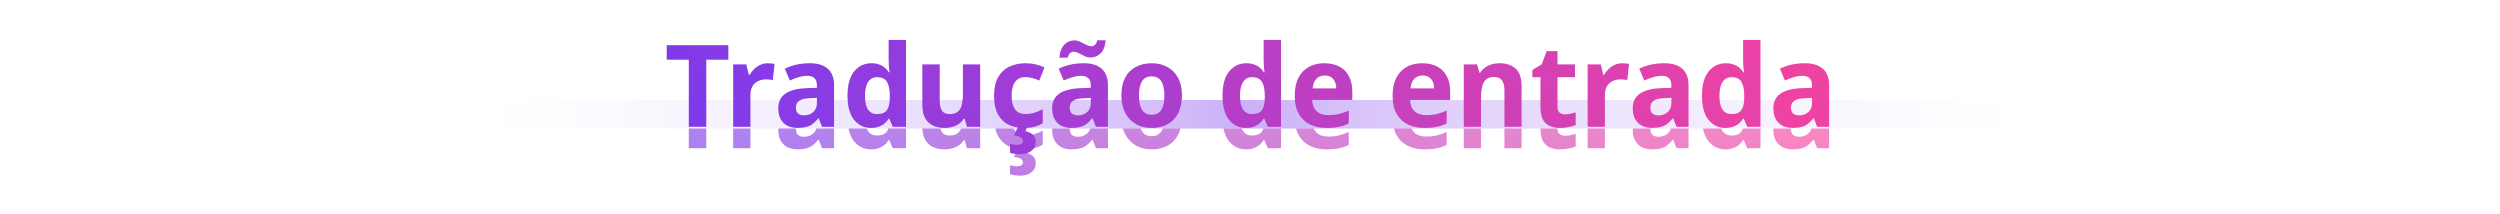 <svg width="1400" height="120" viewBox="0 0 1400 120" fill="none" xmlns="http://www.w3.org/2000/svg">
<path d="M272 56H1129V72H272V56Z" fill="url(#paint0_linear_112_4134)"/>
<mask id="mask0_112_4134" style="mask-type:alpha" maskUnits="userSpaceOnUse" x="272" y="72" width="857" height="45">
<path d="M272 72H1129V117H272V72Z" fill="#C4C4C4"/>
</mask>
<g mask="url(#mask0_112_4134)">
<g filter="url(#filter0_f_112_4134)">
<path d="M1010.82 47.416C1015.21 47.416 1018.56 48.461 1020.87 50.552C1023.17 52.6 1024.32 55.651 1024.32 59.704V83H1017.6L1015.75 78.264H1015.49C1014.51 79.501 1013.49 80.525 1012.42 81.336C1011.4 82.147 1010.2 82.722 1008.84 83.064C1007.47 83.448 1005.81 83.64 1003.84 83.64C1001.8 83.64 999.961 83.256 998.339 82.488C996.718 81.677 995.438 80.461 994.499 78.84C993.561 77.219 993.091 75.171 993.091 72.696C993.091 69.026 994.414 66.275 997.059 64.44C999.705 62.605 1003.65 61.581 1008.9 61.368L1014.72 61.176V60.088C1014.72 57.997 1014.25 56.547 1013.32 55.736C1012.38 54.883 1011.05 54.456 1009.35 54.456C1007.77 54.456 1006.15 54.712 1004.48 55.224C1002.82 55.736 1001.18 56.355 999.555 57.08L996.739 50.488C998.574 49.549 1000.66 48.803 1003.01 48.248C1005.4 47.693 1008 47.416 1010.82 47.416ZM1011.08 67C1008.05 67.085 1005.93 67.576 1004.74 68.472C1003.54 69.368 1002.95 70.626 1002.95 72.248C1002.95 73.741 1003.35 74.85 1004.16 75.576C1005.02 76.258 1006.15 76.6 1007.56 76.6C1009.56 76.6 1011.25 76.002 1012.61 74.808C1014.02 73.613 1014.72 71.906 1014.72 69.688V66.808L1011.08 67Z" fill="url(#paint1_linear_112_4134)" fill-opacity="0.7"/>
<path d="M966.222 83.64C962.382 83.64 959.224 82.125 956.75 79.096C954.318 76.024 953.102 71.522 953.102 65.592C953.102 59.576 954.339 55.053 956.814 52.024C959.288 48.952 962.531 47.416 966.542 47.416C968.206 47.416 969.635 47.651 970.83 48.12C972.067 48.547 973.134 49.144 974.03 49.912C974.926 50.68 975.694 51.554 976.334 52.536H976.654C976.526 51.768 976.398 50.701 976.27 49.336C976.185 47.928 976.142 46.648 976.142 45.496V34.36H985.87V83H978.446L976.526 78.456H976.142C975.544 79.437 974.798 80.312 973.902 81.08C973.006 81.848 971.918 82.466 970.638 82.936C969.4 83.405 967.928 83.64 966.222 83.64ZM969.614 75.896C972.259 75.896 974.115 75.149 975.182 73.656C976.248 72.12 976.782 69.794 976.782 66.68V65.656C976.782 62.285 976.27 59.704 975.246 57.912C974.222 56.12 972.323 55.224 969.55 55.224C967.459 55.224 965.816 56.12 964.622 57.912C963.47 59.704 962.894 62.306 962.894 65.72C962.894 69.133 963.47 71.693 964.622 73.4C965.816 75.064 967.48 75.896 969.614 75.896Z" fill="url(#paint2_linear_112_4134)" fill-opacity="0.7"/>
<path d="M932.069 47.416C936.464 47.416 939.813 48.461 942.117 50.552C944.421 52.6 945.573 55.651 945.573 59.704V83H938.853L936.997 78.264H936.741C935.76 79.501 934.736 80.525 933.669 81.336C932.645 82.147 931.451 82.722 930.085 83.064C928.72 83.448 927.056 83.64 925.093 83.64C923.045 83.64 921.211 83.256 919.589 82.488C917.968 81.677 916.688 80.461 915.749 78.84C914.811 77.219 914.341 75.171 914.341 72.696C914.341 69.026 915.664 66.275 918.309 64.44C920.955 62.605 924.901 61.581 930.149 61.368L935.973 61.176V60.088C935.973 57.997 935.504 56.547 934.565 55.736C933.627 54.883 932.304 54.456 930.597 54.456C929.019 54.456 927.397 54.712 925.733 55.224C924.069 55.736 922.427 56.355 920.805 57.08L917.989 50.488C919.824 49.549 921.915 48.803 924.261 48.248C926.651 47.693 929.253 47.416 932.069 47.416ZM932.325 67C929.296 67.085 927.184 67.576 925.989 68.472C924.795 69.368 924.197 70.626 924.197 72.248C924.197 73.741 924.603 74.85 925.413 75.576C926.267 76.258 927.397 76.6 928.805 76.6C930.811 76.6 932.496 76.002 933.861 74.808C935.269 73.613 935.973 71.906 935.973 69.688V66.808L932.325 67Z" fill="url(#paint3_linear_112_4134)" fill-opacity="0.7"/>
<path d="M908.406 47.416C909.046 47.416 909.729 47.459 910.454 47.544C911.222 47.587 911.82 47.672 912.246 47.8L911.286 56.824C910.817 56.739 910.262 56.653 909.622 56.568C908.982 56.483 908.214 56.44 907.318 56.44C906.337 56.44 905.334 56.589 904.31 56.888C903.329 57.187 902.412 57.677 901.558 58.36C900.705 59.042 900.022 59.938 899.51 61.048C898.998 62.157 898.742 63.565 898.742 65.272V83H889.078V48.056H896.438L897.846 53.944H898.294C898.977 52.706 899.83 51.597 900.854 50.616C901.878 49.635 903.03 48.867 904.31 48.312C905.59 47.715 906.956 47.416 908.406 47.416Z" fill="url(#paint4_linear_112_4134)" fill-opacity="0.7"/>
<path d="M876.368 76.024C877.435 76.024 878.459 75.917 879.44 75.704C880.422 75.49 881.403 75.234 882.384 74.936V82.04C881.36 82.466 880.08 82.829 878.544 83.128C877.051 83.469 875.408 83.64 873.616 83.64C871.526 83.64 869.648 83.299 867.984 82.616C866.363 81.933 865.062 80.76 864.08 79.096C863.142 77.389 862.672 75.043 862.672 72.056V55.224H858.128V51.192L863.376 47.992L866.128 40.632H872.208V48.056H882V55.224H872.208V72.056C872.208 73.379 872.592 74.381 873.36 75.064C874.128 75.704 875.131 76.024 876.368 76.024Z" fill="url(#paint5_linear_112_4134)" fill-opacity="0.7"/>
<path d="M839.671 47.416C843.511 47.416 846.541 48.419 848.759 50.424C850.978 52.429 852.087 55.693 852.087 60.216V83H842.487V62.648C842.487 60.13 842.018 58.253 841.079 57.016C840.183 55.736 838.775 55.096 836.855 55.096C833.954 55.096 831.97 56.099 830.903 58.104C829.879 60.066 829.367 62.904 829.367 66.616V83H819.703V48.056H827.127L828.471 52.728H828.855C829.623 51.576 830.541 50.616 831.607 49.848C832.717 49.037 833.933 48.44 835.255 48.056C836.621 47.629 838.093 47.416 839.671 47.416Z" fill="url(#paint6_linear_112_4134)" fill-opacity="0.7"/>
<path d="M796.428 47.416C799.67 47.416 802.465 48.035 804.812 49.272C807.158 50.467 808.95 52.258 810.188 54.648C811.468 56.995 812.108 59.874 812.108 63.288V67.96H789.644C789.729 70.605 790.54 72.696 792.076 74.232C793.612 75.725 795.809 76.472 798.668 76.472C800.844 76.472 802.828 76.258 804.62 75.832C806.412 75.405 808.246 74.765 810.124 73.912V81.144C808.417 81.997 806.604 82.616 804.684 83C802.806 83.427 800.46 83.64 797.644 83.64C794.188 83.64 791.116 83 788.428 81.72C785.782 80.44 783.692 78.477 782.156 75.832C780.62 73.144 779.852 69.794 779.852 65.784C779.852 61.688 780.534 58.296 781.9 55.608C783.308 52.877 785.249 50.829 787.724 49.464C790.241 48.099 793.142 47.416 796.428 47.416ZM796.684 54.264C794.764 54.264 793.206 54.883 792.012 56.12C790.817 57.315 790.113 59.106 789.9 61.496H803.084C803.084 60.088 802.849 58.85 802.38 57.784C801.91 56.717 801.185 55.864 800.204 55.224C799.265 54.584 798.092 54.264 796.684 54.264Z" fill="url(#paint7_linear_112_4134)" fill-opacity="0.7"/>
<path d="M741.615 47.416C744.858 47.416 747.653 48.035 749.999 49.272C752.346 50.467 754.138 52.258 755.375 54.648C756.655 56.995 757.295 59.874 757.295 63.288V67.96H734.831C734.917 70.605 735.727 72.696 737.263 74.232C738.799 75.725 740.997 76.472 743.855 76.472C746.031 76.472 748.015 76.258 749.807 75.832C751.599 75.405 753.434 74.765 755.311 73.912V81.144C753.605 81.997 751.791 82.616 749.871 83C747.994 83.427 745.647 83.64 742.831 83.64C739.375 83.64 736.303 83 733.615 81.72C730.97 80.44 728.879 78.477 727.343 75.832C725.807 73.144 725.039 69.794 725.039 65.784C725.039 61.688 725.722 58.296 727.087 55.608C728.495 52.877 730.437 50.829 732.911 49.464C735.429 48.099 738.33 47.416 741.615 47.416ZM741.871 54.264C739.951 54.264 738.394 54.883 737.199 56.12C736.005 57.315 735.301 59.106 735.087 61.496H748.271C748.271 60.088 748.037 58.85 747.567 57.784C747.098 56.717 746.373 55.864 745.391 55.224C744.453 54.584 743.279 54.264 741.871 54.264Z" fill="url(#paint8_linear_112_4134)" fill-opacity="0.7"/>
<path d="M697.722 83.64C693.882 83.64 690.724 82.125 688.25 79.096C685.818 76.024 684.602 71.522 684.602 65.592C684.602 59.576 685.839 55.053 688.314 52.024C690.788 48.952 694.031 47.416 698.042 47.416C699.706 47.416 701.135 47.651 702.33 48.12C703.567 48.547 704.634 49.144 705.53 49.912C706.426 50.68 707.194 51.554 707.834 52.536H708.154C708.026 51.768 707.898 50.701 707.77 49.336C707.684 47.928 707.642 46.648 707.642 45.496V34.36H717.37V83H709.946L708.026 78.456H707.642C707.044 79.437 706.298 80.312 705.402 81.08C704.506 81.848 703.418 82.466 702.138 82.936C700.9 83.405 699.428 83.64 697.722 83.64ZM701.114 75.896C703.759 75.896 705.615 75.149 706.682 73.656C707.748 72.12 708.282 69.794 708.282 66.68V65.656C708.282 62.285 707.77 59.704 706.746 57.912C705.722 56.12 703.823 55.224 701.05 55.224C698.959 55.224 697.316 56.12 696.122 57.912C694.97 59.704 694.394 62.306 694.394 65.72C694.394 69.133 694.97 71.693 696.122 73.4C697.316 75.064 698.98 75.896 701.114 75.896Z" fill="url(#paint9_linear_112_4134)" fill-opacity="0.7"/>
<path d="M661.897 65.464C661.897 68.365 661.491 70.947 660.681 73.208C659.913 75.469 658.782 77.368 657.289 78.904C655.838 80.44 654.067 81.613 651.977 82.424C649.886 83.234 647.518 83.64 644.873 83.64C642.398 83.64 640.137 83.234 638.089 82.424C636.041 81.613 634.27 80.44 632.777 78.904C631.283 77.368 630.11 75.469 629.257 73.208C628.403 70.947 627.977 68.365 627.977 65.464C627.977 61.581 628.659 58.296 630.025 55.608C631.39 52.92 633.353 50.893 635.913 49.528C638.473 48.12 641.523 47.416 645.065 47.416C648.35 47.416 651.251 48.12 653.769 49.528C656.286 50.893 658.27 52.92 659.721 55.608C661.171 58.296 661.897 61.581 661.897 65.464ZM637.833 65.464C637.833 67.725 638.067 69.666 638.537 71.288C639.049 72.909 639.817 74.147 640.841 75C641.907 75.853 643.294 76.28 645.001 76.28C646.665 76.28 648.009 75.853 649.033 75C650.099 74.147 650.867 72.909 651.337 71.288C651.806 69.666 652.041 67.725 652.041 65.464C652.041 63.16 651.785 61.218 651.273 59.64C650.803 58.061 650.057 56.867 649.033 56.056C648.009 55.203 646.643 54.776 644.937 54.776C642.462 54.776 640.649 55.693 639.497 57.528C638.387 59.362 637.833 62.008 637.833 65.464Z" fill="url(#paint10_linear_112_4134)" fill-opacity="0.7"/>
<path d="M606.944 47.416C611.339 47.416 614.688 48.461 616.992 50.552C619.296 52.6 620.448 55.651 620.448 59.704V83H613.728L611.872 78.264H611.616C610.635 79.501 609.611 80.525 608.544 81.336C607.52 82.147 606.326 82.722 604.96 83.064C603.595 83.448 601.931 83.64 599.968 83.64C597.92 83.64 596.086 83.256 594.464 82.488C592.843 81.677 591.563 80.461 590.624 78.84C589.686 77.219 589.216 75.171 589.216 72.696C589.216 69.026 590.539 66.275 593.184 64.44C595.83 62.605 599.776 61.581 605.024 61.368L610.848 61.176V60.088C610.848 57.997 610.379 56.547 609.44 55.736C608.502 54.883 607.179 54.456 605.472 54.456C603.894 54.456 602.272 54.712 600.608 55.224C598.944 55.736 597.302 56.355 595.68 57.08L592.864 50.488C594.699 49.549 596.79 48.803 599.136 48.248C601.526 47.693 604.128 47.416 606.944 47.416ZM607.2 67C604.171 67.085 602.059 67.576 600.864 68.472C599.67 69.368 599.072 70.626 599.072 72.248C599.072 73.741 599.478 74.85 600.288 75.576C601.142 76.258 602.272 76.6 603.68 76.6C605.686 76.6 607.371 76.002 608.736 74.808C610.144 73.613 610.848 71.906 610.848 69.688V66.808L607.2 67ZM593.248 44.28C593.376 42.616 593.675 41.187 594.144 39.992C594.656 38.755 595.296 37.752 596.064 36.984C596.832 36.173 597.686 35.576 598.624 35.192C599.606 34.808 600.651 34.616 601.76 34.616C602.614 34.616 603.446 34.786 604.256 35.128C605.11 35.426 605.92 35.81 606.688 36.28C607.499 36.706 608.288 37.09 609.056 37.432C609.824 37.73 610.592 37.88 611.36 37.88C612 37.88 612.619 37.602 613.216 37.048C613.814 36.493 614.24 35.661 614.496 34.552H619.168C618.912 37.837 617.974 40.269 616.352 41.848C614.731 43.426 612.832 44.216 610.656 44.216C609.803 44.216 608.971 44.066 608.16 43.768C607.35 43.426 606.539 43.042 605.728 42.616C604.918 42.147 604.128 41.763 603.36 41.464C602.592 41.123 601.824 40.952 601.056 40.952C600.416 40.952 599.798 41.229 599.2 41.784C598.603 42.339 598.176 43.17 597.92 44.28H593.248Z" fill="url(#paint11_linear_112_4134)" fill-opacity="0.7"/>
<path d="M573.56 83.64C570.19 83.64 567.224 83.021 564.664 81.784C562.147 80.504 560.184 78.541 558.776 75.896C557.368 73.208 556.664 69.816 556.664 65.72C556.664 61.41 557.432 57.912 558.968 55.224C560.504 52.536 562.595 50.573 565.24 49.336C567.886 48.056 570.894 47.416 574.264 47.416C576.312 47.416 578.232 47.629 580.024 48.056C581.859 48.483 583.48 49.059 584.888 49.784L582.008 57.08C580.728 56.525 579.427 56.077 578.104 55.736C576.824 55.352 575.544 55.16 574.264 55.16C572.6 55.16 571.192 55.544 570.04 56.312C568.888 57.08 568.014 58.253 567.416 59.832C566.819 61.368 566.52 63.309 566.52 65.656C566.52 67.96 566.819 69.859 567.416 71.352C568.014 72.845 568.888 73.976 570.04 74.744C571.192 75.469 572.558 75.832 574.136 75.832C575.971 75.832 577.699 75.597 579.32 75.128C580.942 74.616 582.478 73.954 583.928 73.144V81.016C582.606 81.826 581.112 82.466 579.448 82.936C577.784 83.405 575.822 83.64 573.56 83.64ZM580.024 91.256C580.024 93.432 579.235 95.16 577.656 96.44C576.078 97.72 573.88 98.36 571.064 98.36C569.955 98.36 568.91 98.275 567.928 98.104C566.99 97.976 566.222 97.805 565.624 97.592V92.536C566.222 92.707 566.84 92.835 567.48 92.92C568.163 93.048 568.824 93.112 569.464 93.112C570.574 93.112 571.406 92.92 571.96 92.536C572.558 92.195 572.856 91.64 572.856 90.872C572.856 90.019 572.43 89.357 571.576 88.888C570.723 88.418 569.486 88.056 567.864 87.8L570.104 83H575.224L574.264 85.496C575.16 85.666 576.056 85.965 576.952 86.392C577.848 86.861 578.574 87.48 579.128 88.248C579.726 89.016 580.024 90.019 580.024 91.256Z" fill="url(#paint12_linear_112_4134)" fill-opacity="0.7"/>
<path d="M548.895 48.056V83H541.471L540.255 78.52H539.679C538.954 79.715 538.015 80.696 536.863 81.464C535.754 82.232 534.517 82.787 533.151 83.128C531.829 83.469 530.421 83.64 528.927 83.64C526.453 83.64 524.277 83.192 522.399 82.296C520.565 81.4 519.114 80.013 518.047 78.136C517.023 76.258 516.511 73.826 516.511 70.84V48.056H526.239V68.408C526.239 70.882 526.666 72.76 527.519 74.04C528.415 75.277 529.823 75.896 531.743 75.896C533.706 75.896 535.221 75.469 536.287 74.616C537.397 73.72 538.165 72.418 538.591 70.712C539.018 69.005 539.231 66.915 539.231 64.44V48.056H548.895Z" fill="url(#paint13_linear_112_4134)" fill-opacity="0.7"/>
<path d="M487.722 83.64C483.882 83.64 480.724 82.125 478.25 79.096C475.818 76.024 474.602 71.522 474.602 65.592C474.602 59.576 475.839 55.053 478.314 52.024C480.788 48.952 484.031 47.416 488.042 47.416C489.706 47.416 491.135 47.651 492.33 48.12C493.567 48.547 494.634 49.144 495.53 49.912C496.426 50.68 497.194 51.554 497.834 52.536H498.154C498.026 51.768 497.898 50.701 497.77 49.336C497.684 47.928 497.642 46.648 497.642 45.496V34.36H507.37V83H499.946L498.026 78.456H497.642C497.044 79.437 496.298 80.312 495.402 81.08C494.506 81.848 493.418 82.466 492.138 82.936C490.9 83.405 489.428 83.64 487.722 83.64ZM491.114 75.896C493.759 75.896 495.615 75.149 496.682 73.656C497.748 72.12 498.282 69.794 498.282 66.68V65.656C498.282 62.285 497.77 59.704 496.746 57.912C495.722 56.12 493.823 55.224 491.05 55.224C488.959 55.224 487.316 56.12 486.122 57.912C484.97 59.704 484.394 62.306 484.394 65.72C484.394 69.133 484.97 71.693 486.122 73.4C487.316 75.064 488.98 75.896 491.114 75.896Z" fill="url(#paint14_linear_112_4134)" fill-opacity="0.7"/>
<path d="M453.569 47.416C457.964 47.416 461.313 48.461 463.617 50.552C465.921 52.6 467.073 55.651 467.073 59.704V83H460.353L458.497 78.264H458.241C457.26 79.501 456.236 80.525 455.169 81.336C454.145 82.147 452.951 82.722 451.585 83.064C450.22 83.448 448.556 83.64 446.593 83.64C444.545 83.64 442.711 83.256 441.089 82.488C439.468 81.677 438.188 80.461 437.249 78.84C436.311 77.219 435.841 75.171 435.841 72.696C435.841 69.026 437.164 66.275 439.809 64.44C442.455 62.605 446.401 61.581 451.649 61.368L457.473 61.176V60.088C457.473 57.997 457.004 56.547 456.065 55.736C455.127 54.883 453.804 54.456 452.097 54.456C450.519 54.456 448.897 54.712 447.233 55.224C445.569 55.736 443.927 56.355 442.305 57.08L439.489 50.488C441.324 49.549 443.415 48.803 445.761 48.248C448.151 47.693 450.753 47.416 453.569 47.416ZM453.825 67C450.796 67.085 448.684 67.576 447.489 68.472C446.295 69.368 445.697 70.626 445.697 72.248C445.697 73.741 446.103 74.85 446.913 75.576C447.767 76.258 448.897 76.6 450.305 76.6C452.311 76.6 453.996 76.002 455.361 74.808C456.769 73.613 457.473 71.906 457.473 69.688V66.808L453.825 67Z" fill="url(#paint15_linear_112_4134)" fill-opacity="0.7"/>
<path d="M429.906 47.416C430.546 47.416 431.229 47.459 431.954 47.544C432.722 47.587 433.32 47.672 433.746 47.8L432.786 56.824C432.317 56.739 431.762 56.653 431.122 56.568C430.482 56.483 429.714 56.44 428.818 56.44C427.837 56.44 426.834 56.589 425.81 56.888C424.829 57.187 423.912 57.677 423.058 58.36C422.205 59.042 421.522 59.938 421.01 61.048C420.498 62.157 420.242 63.565 420.242 65.272V83H410.578V48.056H417.938L419.346 53.944H419.794C420.477 52.706 421.33 51.597 422.354 50.616C423.378 49.635 424.53 48.867 425.81 48.312C427.09 47.715 428.456 47.416 429.906 47.416Z" fill="url(#paint16_linear_112_4134)" fill-opacity="0.7"/>
<path d="M395.516 83H385.724V45.432H373.372V37.304H407.868V45.432H395.516V83Z" fill="url(#paint17_linear_112_4134)" fill-opacity="0.7"/>
</g>
</g>
<path d="M272 72H1129V105C1129 111.627 1123.63 117 1117 117H284C277.373 117 272 111.627 272 105V72Z" fill="url(#paint18_linear_112_4134)"/>
<path d="M1010.82 35.416C1015.21 35.416 1018.56 36.461 1020.87 38.552C1023.17 40.6 1024.32 43.651 1024.32 47.704V71H1017.6L1015.75 66.264H1015.49C1014.51 67.501 1013.49 68.525 1012.42 69.336C1011.4 70.147 1010.2 70.722 1008.84 71.064C1007.47 71.448 1005.81 71.64 1003.84 71.64C1001.8 71.64 999.961 71.256 998.339 70.488C996.718 69.677 995.438 68.461 994.499 66.84C993.561 65.219 993.091 63.17 993.091 60.696C993.091 57.026 994.414 54.275 997.059 52.44C999.705 50.605 1003.65 49.581 1008.9 49.368L1014.72 49.176V48.088C1014.72 45.997 1014.25 44.547 1013.32 43.736C1012.38 42.883 1011.05 42.456 1009.35 42.456C1007.77 42.456 1006.15 42.712 1004.48 43.224C1002.82 43.736 1001.18 44.355 999.555 45.08L996.739 38.488C998.574 37.549 1000.66 36.803 1003.01 36.248C1005.4 35.693 1008 35.416 1010.82 35.416ZM1011.08 55C1008.05 55.085 1005.93 55.576 1004.74 56.472C1003.54 57.368 1002.95 58.627 1002.95 60.248C1002.95 61.741 1003.35 62.85 1004.16 63.576C1005.02 64.258 1006.15 64.6 1007.56 64.6C1009.56 64.6 1011.25 64.002 1012.61 62.808C1014.02 61.613 1014.72 59.907 1014.72 57.688V54.808L1011.08 55Z" fill="url(#paint19_linear_112_4134)"/>
<path d="M966.222 71.64C962.382 71.64 959.224 70.125 956.75 67.096C954.318 64.024 953.102 59.523 953.102 53.592C953.102 47.576 954.339 43.053 956.814 40.024C959.288 36.952 962.531 35.416 966.542 35.416C968.206 35.416 969.635 35.651 970.83 36.12C972.067 36.547 973.134 37.144 974.03 37.912C974.926 38.68 975.694 39.554 976.334 40.536H976.654C976.526 39.768 976.398 38.701 976.27 37.336C976.185 35.928 976.142 34.648 976.142 33.496V22.36H985.87V71H978.446L976.526 66.456H976.142C975.544 67.437 974.798 68.312 973.902 69.08C973.006 69.848 971.918 70.466 970.638 70.936C969.4 71.405 967.928 71.64 966.222 71.64ZM969.614 63.896C972.259 63.896 974.115 63.149 975.182 61.656C976.248 60.12 976.782 57.794 976.782 54.68V53.656C976.782 50.285 976.27 47.704 975.246 45.912C974.222 44.12 972.323 43.224 969.55 43.224C967.459 43.224 965.816 44.12 964.622 45.912C963.47 47.704 962.894 50.306 962.894 53.72C962.894 57.133 963.47 59.693 964.622 61.4C965.816 63.064 967.48 63.896 969.614 63.896Z" fill="url(#paint20_linear_112_4134)"/>
<path d="M932.069 35.416C936.464 35.416 939.813 36.461 942.117 38.552C944.421 40.6 945.573 43.651 945.573 47.704V71H938.853L936.997 66.264H936.741C935.76 67.501 934.736 68.525 933.669 69.336C932.645 70.147 931.451 70.722 930.085 71.064C928.72 71.448 927.056 71.64 925.093 71.64C923.045 71.64 921.211 71.256 919.589 70.488C917.968 69.677 916.688 68.461 915.749 66.84C914.811 65.219 914.341 63.17 914.341 60.696C914.341 57.026 915.664 54.275 918.309 52.44C920.955 50.605 924.901 49.581 930.149 49.368L935.973 49.176V48.088C935.973 45.997 935.504 44.547 934.565 43.736C933.627 42.883 932.304 42.456 930.597 42.456C929.019 42.456 927.397 42.712 925.733 43.224C924.069 43.736 922.427 44.355 920.805 45.08L917.989 38.488C919.824 37.549 921.915 36.803 924.261 36.248C926.651 35.693 929.253 35.416 932.069 35.416ZM932.325 55C929.296 55.085 927.184 55.576 925.989 56.472C924.795 57.368 924.197 58.627 924.197 60.248C924.197 61.741 924.603 62.85 925.413 63.576C926.267 64.258 927.397 64.6 928.805 64.6C930.811 64.6 932.496 64.002 933.861 62.808C935.269 61.613 935.973 59.907 935.973 57.688V54.808L932.325 55Z" fill="url(#paint21_linear_112_4134)"/>
<path d="M908.406 35.416C909.046 35.416 909.729 35.459 910.454 35.544C911.222 35.587 911.82 35.672 912.246 35.8L911.286 44.824C910.817 44.739 910.262 44.653 909.622 44.568C908.982 44.483 908.214 44.44 907.318 44.44C906.337 44.44 905.334 44.589 904.31 44.888C903.329 45.187 902.412 45.677 901.558 46.36C900.705 47.042 900.022 47.938 899.51 49.048C898.998 50.157 898.742 51.565 898.742 53.272V71H889.078V36.056H896.438L897.846 41.944H898.294C898.977 40.706 899.83 39.597 900.854 38.616C901.878 37.635 903.03 36.867 904.31 36.312C905.59 35.715 906.956 35.416 908.406 35.416Z" fill="url(#paint22_linear_112_4134)"/>
<path d="M876.368 64.024C877.435 64.024 878.459 63.917 879.44 63.704C880.422 63.49 881.403 63.234 882.384 62.936V70.04C881.36 70.466 880.08 70.829 878.544 71.128C877.051 71.469 875.408 71.64 873.616 71.64C871.526 71.64 869.648 71.299 867.984 70.616C866.363 69.933 865.062 68.76 864.08 67.096C863.142 65.389 862.672 63.042 862.672 60.056V43.224H858.128V39.192L863.376 35.992L866.128 28.632H872.208V36.056H882V43.224H872.208V60.056C872.208 61.379 872.592 62.381 873.36 63.064C874.128 63.704 875.131 64.024 876.368 64.024Z" fill="url(#paint23_linear_112_4134)"/>
<path d="M839.671 35.416C843.511 35.416 846.541 36.419 848.759 38.424C850.978 40.429 852.087 43.693 852.087 48.216V71H842.487V50.648C842.487 48.13 842.018 46.253 841.079 45.016C840.183 43.736 838.775 43.096 836.855 43.096C833.954 43.096 831.97 44.099 830.903 46.104C829.879 48.066 829.367 50.904 829.367 54.616V71H819.703V36.056H827.127L828.471 40.728H828.855C829.623 39.576 830.541 38.616 831.607 37.848C832.717 37.037 833.933 36.44 835.255 36.056C836.621 35.629 838.093 35.416 839.671 35.416Z" fill="url(#paint24_linear_112_4134)"/>
<path d="M796.428 35.416C799.67 35.416 802.465 36.035 804.812 37.272C807.158 38.467 808.95 40.258 810.188 42.648C811.468 44.995 812.108 47.874 812.108 51.288V55.96H789.644C789.729 58.605 790.54 60.696 792.076 62.232C793.612 63.725 795.809 64.472 798.668 64.472C800.844 64.472 802.828 64.258 804.62 63.832C806.412 63.405 808.246 62.765 810.124 61.912V69.144C808.417 69.997 806.604 70.616 804.684 71C802.806 71.427 800.46 71.64 797.644 71.64C794.188 71.64 791.116 71 788.428 69.72C785.782 68.44 783.692 66.477 782.156 63.832C780.62 61.144 779.852 57.794 779.852 53.784C779.852 49.688 780.534 46.296 781.9 43.608C783.308 40.877 785.249 38.829 787.724 37.464C790.241 36.099 793.142 35.416 796.428 35.416ZM796.684 42.264C794.764 42.264 793.206 42.883 792.012 44.12C790.817 45.315 790.113 47.106 789.9 49.496H803.084C803.084 48.088 802.849 46.85 802.38 45.784C801.91 44.717 801.185 43.864 800.204 43.224C799.265 42.584 798.092 42.264 796.684 42.264Z" fill="url(#paint25_linear_112_4134)"/>
<path d="M741.615 35.416C744.858 35.416 747.653 36.035 749.999 37.272C752.346 38.467 754.138 40.258 755.375 42.648C756.655 44.995 757.295 47.874 757.295 51.288V55.96H734.831C734.917 58.605 735.727 60.696 737.263 62.232C738.799 63.725 740.997 64.472 743.855 64.472C746.031 64.472 748.015 64.258 749.807 63.832C751.599 63.405 753.434 62.765 755.311 61.912V69.144C753.605 69.997 751.791 70.616 749.871 71C747.994 71.427 745.647 71.64 742.831 71.64C739.375 71.64 736.303 71 733.615 69.72C730.97 68.44 728.879 66.477 727.343 63.832C725.807 61.144 725.039 57.794 725.039 53.784C725.039 49.688 725.722 46.296 727.087 43.608C728.495 40.877 730.437 38.829 732.911 37.464C735.429 36.099 738.33 35.416 741.615 35.416ZM741.871 42.264C739.951 42.264 738.394 42.883 737.199 44.12C736.005 45.315 735.301 47.106 735.087 49.496H748.271C748.271 48.088 748.037 46.85 747.567 45.784C747.098 44.717 746.373 43.864 745.391 43.224C744.453 42.584 743.279 42.264 741.871 42.264Z" fill="url(#paint26_linear_112_4134)"/>
<path d="M697.722 71.64C693.882 71.64 690.724 70.125 688.25 67.096C685.818 64.024 684.602 59.523 684.602 53.592C684.602 47.576 685.839 43.053 688.314 40.024C690.788 36.952 694.031 35.416 698.042 35.416C699.706 35.416 701.135 35.651 702.33 36.12C703.567 36.547 704.634 37.144 705.53 37.912C706.426 38.68 707.194 39.554 707.834 40.536H708.154C708.026 39.768 707.898 38.701 707.77 37.336C707.684 35.928 707.642 34.648 707.642 33.496V22.36H717.37V71H709.946L708.026 66.456H707.642C707.044 67.437 706.298 68.312 705.402 69.08C704.506 69.848 703.418 70.466 702.138 70.936C700.9 71.405 699.428 71.64 697.722 71.64ZM701.114 63.896C703.759 63.896 705.615 63.149 706.682 61.656C707.748 60.12 708.282 57.794 708.282 54.68V53.656C708.282 50.285 707.77 47.704 706.746 45.912C705.722 44.12 703.823 43.224 701.05 43.224C698.959 43.224 697.316 44.12 696.122 45.912C694.97 47.704 694.394 50.306 694.394 53.72C694.394 57.133 694.97 59.693 696.122 61.4C697.316 63.064 698.98 63.896 701.114 63.896Z" fill="url(#paint27_linear_112_4134)"/>
<path d="M661.897 53.464C661.897 56.365 661.491 58.947 660.681 61.208C659.913 63.469 658.782 65.368 657.289 66.904C655.838 68.44 654.067 69.613 651.977 70.424C649.886 71.234 647.518 71.64 644.873 71.64C642.398 71.64 640.137 71.234 638.089 70.424C636.041 69.613 634.27 68.44 632.777 66.904C631.283 65.368 630.11 63.469 629.257 61.208C628.403 58.947 627.977 56.365 627.977 53.464C627.977 49.581 628.659 46.296 630.025 43.608C631.39 40.92 633.353 38.893 635.913 37.528C638.473 36.12 641.523 35.416 645.065 35.416C648.35 35.416 651.251 36.12 653.769 37.528C656.286 38.893 658.27 40.92 659.721 43.608C661.171 46.296 661.897 49.581 661.897 53.464ZM637.833 53.464C637.833 55.725 638.067 57.666 638.537 59.288C639.049 60.909 639.817 62.147 640.841 63C641.907 63.853 643.294 64.28 645.001 64.28C646.665 64.28 648.009 63.853 649.033 63C650.099 62.147 650.867 60.909 651.337 59.288C651.806 57.666 652.041 55.725 652.041 53.464C652.041 51.16 651.785 49.218 651.273 47.64C650.803 46.061 650.057 44.867 649.033 44.056C648.009 43.203 646.643 42.776 644.937 42.776C642.462 42.776 640.649 43.693 639.497 45.528C638.387 47.362 637.833 50.008 637.833 53.464Z" fill="url(#paint28_linear_112_4134)"/>
<path d="M606.944 35.416C611.339 35.416 614.688 36.461 616.992 38.552C619.296 40.6 620.448 43.651 620.448 47.704V71H613.728L611.872 66.264H611.616C610.635 67.501 609.611 68.525 608.544 69.336C607.52 70.147 606.326 70.722 604.96 71.064C603.595 71.448 601.931 71.64 599.968 71.64C597.92 71.64 596.086 71.256 594.464 70.488C592.843 69.677 591.563 68.461 590.624 66.84C589.686 65.219 589.216 63.17 589.216 60.696C589.216 57.026 590.539 54.275 593.184 52.44C595.83 50.605 599.776 49.581 605.024 49.368L610.848 49.176V48.088C610.848 45.997 610.379 44.547 609.44 43.736C608.502 42.883 607.179 42.456 605.472 42.456C603.894 42.456 602.272 42.712 600.608 43.224C598.944 43.736 597.302 44.355 595.68 45.08L592.864 38.488C594.699 37.549 596.79 36.803 599.136 36.248C601.526 35.693 604.128 35.416 606.944 35.416ZM607.2 55C604.171 55.085 602.059 55.576 600.864 56.472C599.67 57.368 599.072 58.627 599.072 60.248C599.072 61.741 599.478 62.85 600.288 63.576C601.142 64.258 602.272 64.6 603.68 64.6C605.686 64.6 607.371 64.002 608.736 62.808C610.144 61.613 610.848 59.907 610.848 57.688V54.808L607.2 55ZM593.248 32.28C593.376 30.616 593.675 29.186 594.144 27.992C594.656 26.755 595.296 25.752 596.064 24.984C596.832 24.173 597.686 23.576 598.624 23.192C599.606 22.808 600.651 22.616 601.76 22.616C602.614 22.616 603.446 22.787 604.256 23.128C605.11 23.427 605.92 23.811 606.688 24.28C607.499 24.706 608.288 25.09 609.056 25.432C609.824 25.73 610.592 25.88 611.36 25.88C612 25.88 612.619 25.602 613.216 25.048C613.814 24.493 614.24 23.661 614.496 22.552H619.168C618.912 25.837 617.974 28.269 616.352 29.848C614.731 31.427 612.832 32.216 610.656 32.216C609.803 32.216 608.971 32.066 608.16 31.768C607.35 31.427 606.539 31.043 605.728 30.616C604.918 30.146 604.128 29.762 603.36 29.464C602.592 29.122 601.824 28.952 601.056 28.952C600.416 28.952 599.798 29.229 599.2 29.784C598.603 30.338 598.176 31.171 597.92 32.28H593.248Z" fill="url(#paint29_linear_112_4134)"/>
<path d="M573.56 71.64C570.19 71.64 567.224 71.021 564.664 69.784C562.147 68.504 560.184 66.541 558.776 63.896C557.368 61.208 556.664 57.816 556.664 53.72C556.664 49.41 557.432 45.912 558.968 43.224C560.504 40.536 562.595 38.573 565.24 37.336C567.886 36.056 570.894 35.416 574.264 35.416C576.312 35.416 578.232 35.629 580.024 36.056C581.859 36.483 583.48 37.059 584.888 37.784L582.008 45.08C580.728 44.525 579.427 44.077 578.104 43.736C576.824 43.352 575.544 43.16 574.264 43.16C572.6 43.16 571.192 43.544 570.04 44.312C568.888 45.08 568.014 46.253 567.416 47.832C566.819 49.368 566.52 51.309 566.52 53.656C566.52 55.96 566.819 57.858 567.416 59.352C568.014 60.845 568.888 61.976 570.04 62.744C571.192 63.469 572.558 63.832 574.136 63.832C575.971 63.832 577.699 63.597 579.32 63.128C580.942 62.616 582.478 61.955 583.928 61.144V69.016C582.606 69.826 581.112 70.466 579.448 70.936C577.784 71.405 575.822 71.64 573.56 71.64ZM580.024 79.256C580.024 81.432 579.235 83.16 577.656 84.44C576.078 85.72 573.88 86.36 571.064 86.36C569.955 86.36 568.91 86.275 567.928 86.104C566.99 85.976 566.222 85.805 565.624 85.592V80.536C566.222 80.707 566.84 80.835 567.48 80.92C568.163 81.048 568.824 81.112 569.464 81.112C570.574 81.112 571.406 80.92 571.96 80.536C572.558 80.195 572.856 79.64 572.856 78.872C572.856 78.019 572.43 77.357 571.576 76.888C570.723 76.418 569.486 76.056 567.864 75.8L570.104 71H575.224L574.264 73.496C575.16 73.666 576.056 73.965 576.952 74.392C577.848 74.861 578.574 75.48 579.128 76.248C579.726 77.016 580.024 78.019 580.024 79.256Z" fill="url(#paint30_linear_112_4134)"/>
<path d="M548.895 36.056V71H541.471L540.255 66.52H539.679C538.954 67.715 538.015 68.696 536.863 69.464C535.754 70.232 534.517 70.787 533.151 71.128C531.829 71.469 530.421 71.64 528.927 71.64C526.453 71.64 524.277 71.192 522.399 70.296C520.565 69.4 519.114 68.013 518.047 66.136C517.023 64.258 516.511 61.827 516.511 58.84V36.056H526.239V56.408C526.239 58.883 526.666 60.76 527.519 62.04C528.415 63.277 529.823 63.896 531.743 63.896C533.706 63.896 535.221 63.469 536.287 62.616C537.397 61.72 538.165 60.419 538.591 58.712C539.018 57.005 539.231 54.914 539.231 52.44V36.056H548.895Z" fill="url(#paint31_linear_112_4134)"/>
<path d="M487.722 71.64C483.882 71.64 480.724 70.125 478.25 67.096C475.818 64.024 474.602 59.523 474.602 53.592C474.602 47.576 475.839 43.053 478.314 40.024C480.788 36.952 484.031 35.416 488.042 35.416C489.706 35.416 491.135 35.651 492.33 36.12C493.567 36.547 494.634 37.144 495.53 37.912C496.426 38.68 497.194 39.554 497.834 40.536H498.154C498.026 39.768 497.898 38.701 497.77 37.336C497.684 35.928 497.642 34.648 497.642 33.496V22.36H507.37V71H499.946L498.026 66.456H497.642C497.044 67.437 496.298 68.312 495.402 69.08C494.506 69.848 493.418 70.466 492.138 70.936C490.9 71.405 489.428 71.64 487.722 71.64ZM491.114 63.896C493.759 63.896 495.615 63.149 496.682 61.656C497.748 60.12 498.282 57.794 498.282 54.68V53.656C498.282 50.285 497.77 47.704 496.746 45.912C495.722 44.12 493.823 43.224 491.05 43.224C488.959 43.224 487.316 44.12 486.122 45.912C484.97 47.704 484.394 50.306 484.394 53.72C484.394 57.133 484.97 59.693 486.122 61.4C487.316 63.064 488.98 63.896 491.114 63.896Z" fill="url(#paint32_linear_112_4134)"/>
<path d="M453.569 35.416C457.964 35.416 461.313 36.461 463.617 38.552C465.921 40.6 467.073 43.651 467.073 47.704V71H460.353L458.497 66.264H458.241C457.26 67.501 456.236 68.525 455.169 69.336C454.145 70.147 452.951 70.722 451.585 71.064C450.22 71.448 448.556 71.64 446.593 71.64C444.545 71.64 442.711 71.256 441.089 70.488C439.468 69.677 438.188 68.461 437.249 66.84C436.311 65.219 435.841 63.17 435.841 60.696C435.841 57.026 437.164 54.275 439.809 52.44C442.455 50.605 446.401 49.581 451.649 49.368L457.473 49.176V48.088C457.473 45.997 457.004 44.547 456.065 43.736C455.127 42.883 453.804 42.456 452.097 42.456C450.519 42.456 448.897 42.712 447.233 43.224C445.569 43.736 443.927 44.355 442.305 45.08L439.489 38.488C441.324 37.549 443.415 36.803 445.761 36.248C448.151 35.693 450.753 35.416 453.569 35.416ZM453.825 55C450.796 55.085 448.684 55.576 447.489 56.472C446.295 57.368 445.697 58.627 445.697 60.248C445.697 61.741 446.103 62.85 446.913 63.576C447.767 64.258 448.897 64.6 450.305 64.6C452.311 64.6 453.996 64.002 455.361 62.808C456.769 61.613 457.473 59.907 457.473 57.688V54.808L453.825 55Z" fill="url(#paint33_linear_112_4134)"/>
<path d="M429.906 35.416C430.546 35.416 431.229 35.459 431.954 35.544C432.722 35.587 433.32 35.672 433.746 35.8L432.786 44.824C432.317 44.739 431.762 44.653 431.122 44.568C430.482 44.483 429.714 44.44 428.818 44.44C427.837 44.44 426.834 44.589 425.81 44.888C424.829 45.187 423.912 45.677 423.058 46.36C422.205 47.042 421.522 47.938 421.01 49.048C420.498 50.157 420.242 51.565 420.242 53.272V71H410.578V36.056H417.938L419.346 41.944H419.794C420.477 40.706 421.33 39.597 422.354 38.616C423.378 37.635 424.53 36.867 425.81 36.312C427.09 35.715 428.456 35.416 429.906 35.416Z" fill="url(#paint34_linear_112_4134)"/>
<path d="M395.516 71H385.724V33.432H373.372V25.304H407.868V33.432H395.516V71Z" fill="url(#paint35_linear_112_4134)"/>
<defs>
<filter id="filter0_f_112_4134" x="353.372" y="14.36" width="690.951" height="104" filterUnits="userSpaceOnUse" color-interpolation-filters="sRGB">
<feFlood flood-opacity="0" result="BackgroundImageFix"/>
<feBlend mode="normal" in="SourceGraphic" in2="BackgroundImageFix" result="shape"/>
<feGaussianBlur stdDeviation="10" result="effect1_foregroundBlur_112_4134"/>
</filter>
<linearGradient id="paint0_linear_112_4134" x1="272" y1="64.004" x2="1129" y2="64.003" gradientUnits="userSpaceOnUse">
<stop stop-color="white" stop-opacity="0.3"/>
<stop offset="0.495" stop-color="#CBB0F8"/>
<stop offset="1" stop-color="white" stop-opacity="0.3"/>
</linearGradient>
<linearGradient id="paint1_linear_112_4134" x1="1121.8" y1="53.943" x2="-12571.7" y2="53.963" gradientUnits="userSpaceOnUse">
<stop stop-color="#F4439F"/>
<stop offset="1" stop-color="#7C3AED"/>
</linearGradient>
<linearGradient id="paint2_linear_112_4134" x1="1881.12" y1="65.71" x2="-11170.5" y2="65.736" gradientUnits="userSpaceOnUse">
<stop stop-color="#F4439F"/>
<stop offset="1" stop-color="#7C3AED"/>
</linearGradient>
<linearGradient id="paint3_linear_112_4134" x1="2763.14" y1="53.943" x2="-10930.3" y2="53.963" gradientUnits="userSpaceOnUse">
<stop stop-color="#F4439F"/>
<stop offset="1" stop-color="#7C3AED"/>
</linearGradient>
<linearGradient id="paint4_linear_112_4134" x1="4304.75" y1="54.295" x2="-14154.9" y2="54.331" gradientUnits="userSpaceOnUse">
<stop stop-color="#F4439F"/>
<stop offset="1" stop-color="#7C3AED"/>
</linearGradient>
<linearGradient id="paint5_linear_112_4134" x1="4959" y1="60.949" x2="-12672.7" y2="60.989" gradientUnits="userSpaceOnUse">
<stop stop-color="#F4439F"/>
<stop offset="1" stop-color="#7C3AED"/>
</linearGradient>
<linearGradient id="paint6_linear_112_4134" x1="4580.45" y1="54.295" x2="-8625.91" y2="54.314" gradientUnits="userSpaceOnUse">
<stop stop-color="#F4439F"/>
<stop offset="1" stop-color="#7C3AED"/>
</linearGradient>
<linearGradient id="paint7_linear_112_4134" x1="5401.37" y1="53.943" x2="-7857.39" y2="53.962" gradientUnits="userSpaceOnUse">
<stop stop-color="#F4439F"/>
<stop offset="1" stop-color="#7C3AED"/>
</linearGradient>
<linearGradient id="paint8_linear_112_4134" x1="6507.53" y1="53.943" x2="-6751.23" y2="53.962" gradientUnits="userSpaceOnUse">
<stop stop-color="#F4439F"/>
<stop offset="1" stop-color="#7C3AED"/>
</linearGradient>
<linearGradient id="paint9_linear_112_4134" x1="7215" y1="65.71" x2="-5836.6" y2="65.736" gradientUnits="userSpaceOnUse">
<stop stop-color="#F4439F"/>
<stop offset="1" stop-color="#7C3AED"/>
</linearGradient>
<linearGradient id="paint10_linear_112_4134" x1="8069.32" y1="53.943" x2="-4539.02" y2="53.96" gradientUnits="userSpaceOnUse">
<stop stop-color="#F4439F"/>
<stop offset="1" stop-color="#7C3AED"/>
</linearGradient>
<linearGradient id="paint11_linear_112_4134" x1="9539.54" y1="65.583" x2="-4153.94" y2="65.61" gradientUnits="userSpaceOnUse">
<stop stop-color="#F4439F"/>
<stop offset="1" stop-color="#7C3AED"/>
</linearGradient>
<linearGradient id="paint12_linear_112_4134" x1="11267.2" y1="48.285" x2="-3885.68" y2="48.319" gradientUnits="userSpaceOnUse">
<stop stop-color="#F4439F"/>
<stop offset="1" stop-color="#7C3AED"/>
</linearGradient>
<linearGradient id="paint13_linear_112_4134" x1="10674.9" y1="53.144" x2="-2531.45" y2="53.163" gradientUnits="userSpaceOnUse">
<stop stop-color="#F4439F"/>
<stop offset="1" stop-color="#7C3AED"/>
</linearGradient>
<linearGradient id="paint14_linear_112_4134" x1="11386.7" y1="65.71" x2="-1664.86" y2="65.736" gradientUnits="userSpaceOnUse">
<stop stop-color="#F4439F"/>
<stop offset="1" stop-color="#7C3AED"/>
</linearGradient>
<linearGradient id="paint15_linear_112_4134" x1="12736.2" y1="53.943" x2="-957.235" y2="53.963" gradientUnits="userSpaceOnUse">
<stop stop-color="#F4439F"/>
<stop offset="1" stop-color="#7C3AED"/>
</linearGradient>
<linearGradient id="paint16_linear_112_4134" x1="17749.2" y1="54.295" x2="-710.56" y2="54.331" gradientUnits="userSpaceOnUse">
<stop stop-color="#F4439F"/>
<stop offset="1" stop-color="#7C3AED"/>
</linearGradient>
<linearGradient id="paint17_linear_112_4134" x1="1029" y1="58.5" x2="372" y2="58.5" gradientUnits="userSpaceOnUse">
<stop stop-color="#F4439F"/>
<stop offset="1" stop-color="#7C3AED"/>
</linearGradient>
<linearGradient id="paint18_linear_112_4134" x1="700.5" y1="72" x2="700.5" y2="117" gradientUnits="userSpaceOnUse">
<stop offset="0" stop-color="white" stop-opacity="0.1"/>
<stop offset="1" stop-color="white" stop-opacity="0"/>
</linearGradient>
<linearGradient id="paint19_linear_112_4134" x1="1121.8" y1="-34.912" x2="773.474" y2="2181.04" gradientUnits="userSpaceOnUse">
<stop stop-color="#F4439F"/>
<stop offset="1" stop-color="#7C3AED"/>
</linearGradient>
<linearGradient id="paint20_linear_112_4134" x1="1881.12" y1="-2.783" x2="1681.71" y2="1642.16" gradientUnits="userSpaceOnUse">
<stop stop-color="#F4439F"/>
<stop offset="1" stop-color="#7C3AED"/>
</linearGradient>
<linearGradient id="paint21_linear_112_4134" x1="2763.14" y1="-34.912" x2="2414.82" y2="2181.04" gradientUnits="userSpaceOnUse">
<stop stop-color="#F4439F"/>
<stop offset="1" stop-color="#7C3AED"/>
</linearGradient>
<linearGradient id="paint22_linear_112_4134" x1="4304.75" y1="-35.942" x2="4034.18" y2="2243.49" gradientUnits="userSpaceOnUse">
<stop stop-color="#F4439F"/>
<stop offset="1" stop-color="#7C3AED"/>
</linearGradient>
<linearGradient id="paint23_linear_112_4134" x1="4959" y1="-15.783" x2="4764.41" y2="1876.74" gradientUnits="userSpaceOnUse">
<stop stop-color="#F4439F"/>
<stop offset="1" stop-color="#7C3AED"/>
</linearGradient>
<linearGradient id="paint24_linear_112_4134" x1="4580.45" y1="-35.942" x2="4207.19" y2="2213.68" gradientUnits="userSpaceOnUse">
<stop stop-color="#F4439F"/>
<stop offset="1" stop-color="#7C3AED"/>
</linearGradient>
<linearGradient id="paint25_linear_112_4134" x1="5401.37" y1="-34.912" x2="5042.21" y2="2177.49" gradientUnits="userSpaceOnUse">
<stop stop-color="#F4439F"/>
<stop offset="1" stop-color="#7C3AED"/>
</linearGradient>
<linearGradient id="paint26_linear_112_4134" x1="6507.53" y1="-34.912" x2="6148.36" y2="2177.49" gradientUnits="userSpaceOnUse">
<stop stop-color="#F4439F"/>
<stop offset="1" stop-color="#7C3AED"/>
</linearGradient>
<linearGradient id="paint27_linear_112_4134" x1="7215" y1="-2.783" x2="7015.59" y2="1642.16" gradientUnits="userSpaceOnUse">
<stop stop-color="#F4439F"/>
<stop offset="1" stop-color="#7C3AED"/>
</linearGradient>
<linearGradient id="paint28_linear_112_4134" x1="8069.31" y1="-34.912" x2="7692.64" y2="2171.49" gradientUnits="userSpaceOnUse">
<stop stop-color="#F4439F"/>
<stop offset="1" stop-color="#7C3AED"/>
</linearGradient>
<linearGradient id="paint29_linear_112_4134" x1="9539.54" y1="-3.132" x2="9347.75" y2="1650.27" gradientUnits="userSpaceOnUse">
<stop stop-color="#F4439F"/>
<stop offset="1" stop-color="#7C3AED"/>
</linearGradient>
<linearGradient id="paint30_linear_112_4134" x1="11267.2" y1="-18.364" x2="11105.8" y2="1579.93" gradientUnits="userSpaceOnUse">
<stop stop-color="#F4439F"/>
<stop offset="1" stop-color="#7C3AED"/>
</linearGradient>
<linearGradient id="paint31_linear_112_4134" x1="10674.9" y1="-37.093" x2="10301.7" y2="2212.52" gradientUnits="userSpaceOnUse">
<stop stop-color="#F4439F"/>
<stop offset="1" stop-color="#7C3AED"/>
</linearGradient>
<linearGradient id="paint32_linear_112_4134" x1="11386.7" y1="-2.783" x2="11187.3" y2="1642.16" gradientUnits="userSpaceOnUse">
<stop stop-color="#F4439F"/>
<stop offset="1" stop-color="#7C3AED"/>
</linearGradient>
<linearGradient id="paint33_linear_112_4134" x1="12736.2" y1="-34.912" x2="12387.9" y2="2181.04" gradientUnits="userSpaceOnUse">
<stop stop-color="#F4439F"/>
<stop offset="1" stop-color="#7C3AED"/>
</linearGradient>
<linearGradient id="paint34_linear_112_4134" x1="17749.2" y1="-35.942" x2="17478.6" y2="2243.49" gradientUnits="userSpaceOnUse">
<stop stop-color="#F4439F"/>
<stop offset="1" stop-color="#7C3AED"/>
</linearGradient>
<linearGradient id="paint35_linear_112_4134" x1="1029" y1="3" x2="492.062" y2="292.558" gradientUnits="userSpaceOnUse">
<stop stop-color="#F4439F"/>
<stop offset="1" stop-color="#7C3AED"/>
</linearGradient>
</defs>
</svg>
